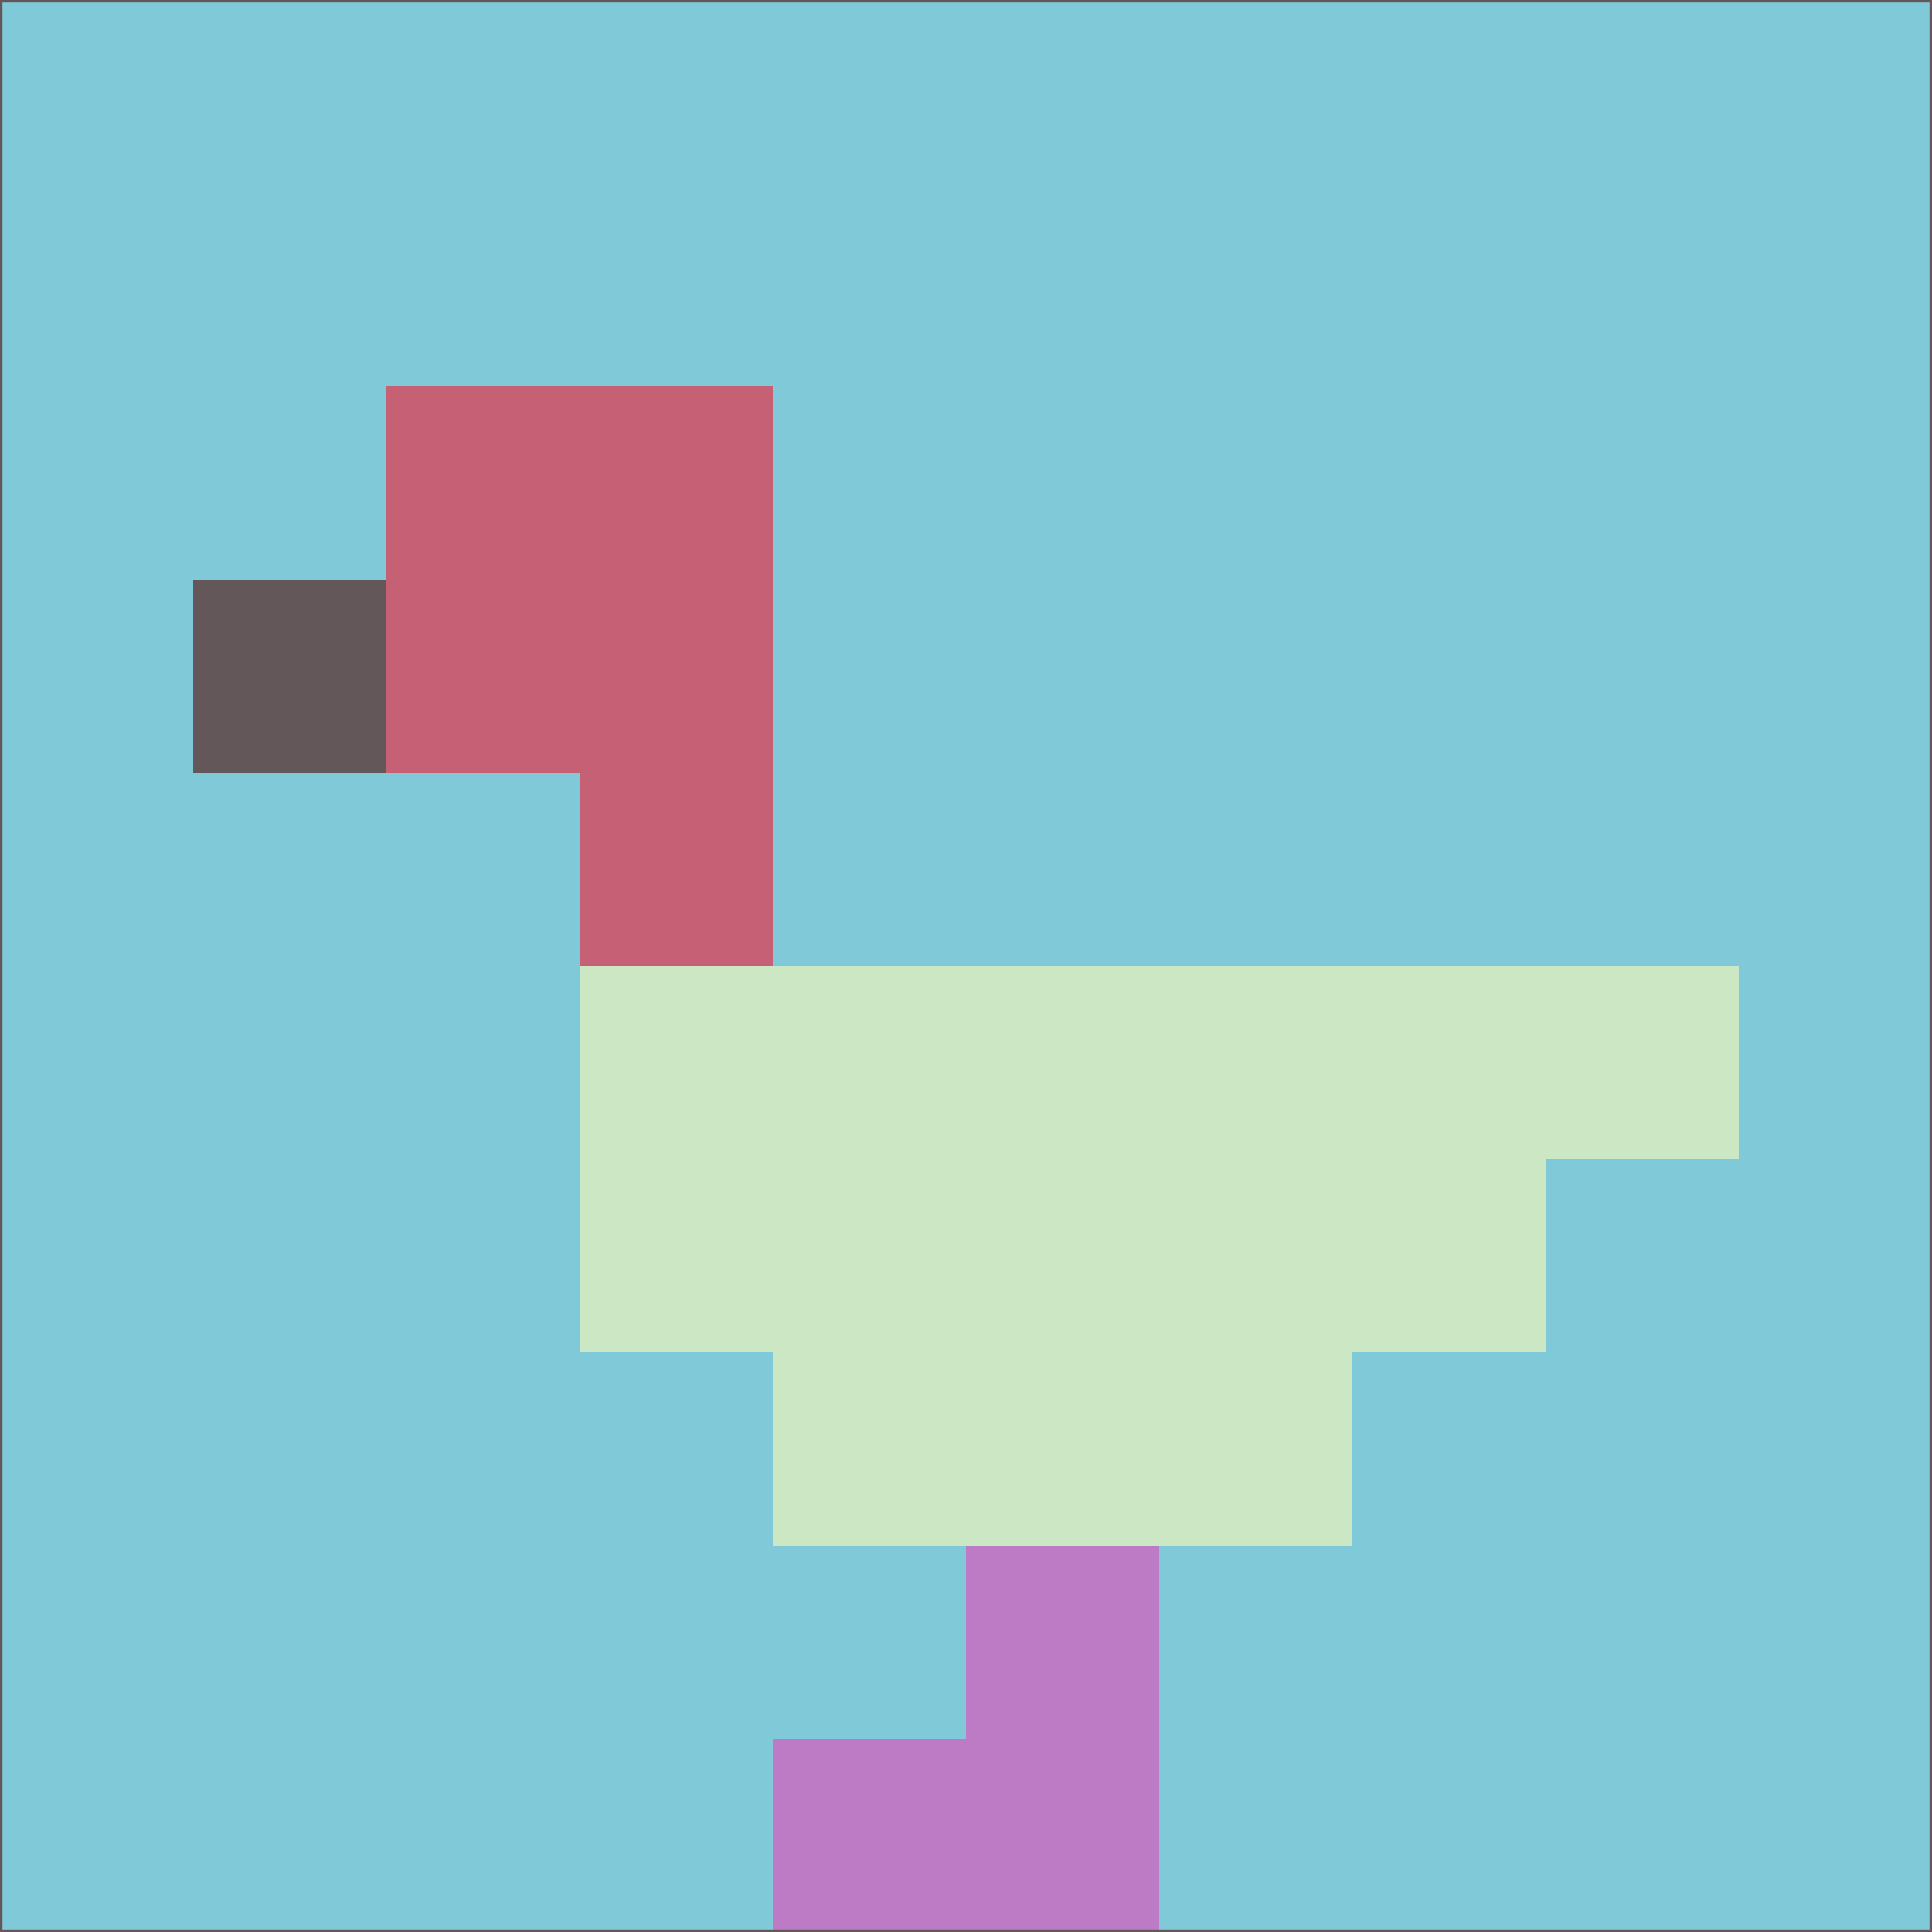 <svg xmlns="http://www.w3.org/2000/svg" version="1.1" width="785" height="785">
  <title>'goose-pfp-694263' by Dmitri Cherniak (Cyberpunk Edition)</title>
  <desc>
    seed=338462
    backgroundColor=#7fc9d9
    padding=20
    innerPadding=0
    timeout=500
    dimension=1
    border=false
    Save=function(){return n.handleSave()}
    frame=12

    Rendered at 2024-09-15T22:37:00.389Z
    Generated in 1ms
    Modified for Cyberpunk theme with new color scheme
  </desc>
  <defs/>
  <rect width="100%" height="100%" fill="#7fc9d9"/>
  <g>
    <g id="0-0">
      <rect x="0" y="0" height="785" width="785" fill="#7fc9d9"/>
      <g>
        <!-- Neon blue -->
        <rect id="0-0-2-2-2-2" x="157" y="157" width="157" height="157" fill="#c56075"/>
        <rect id="0-0-3-2-1-4" x="235.5" y="157" width="78.5" height="314" fill="#c56075"/>
        <!-- Electric purple -->
        <rect id="0-0-4-5-5-1" x="314" y="392.5" width="392.5" height="78.5" fill="#cce7c4"/>
        <rect id="0-0-3-5-5-2" x="235.5" y="392.5" width="392.5" height="157" fill="#cce7c4"/>
        <rect id="0-0-4-5-3-3" x="314" y="392.5" width="235.5" height="235.5" fill="#cce7c4"/>
        <!-- Neon pink -->
        <rect id="0-0-1-3-1-1" x="78.5" y="235.5" width="78.5" height="78.5" fill="#63575a"/>
        <!-- Cyber yellow -->
        <rect id="0-0-5-8-1-2" x="392.5" y="628" width="78.5" height="157" fill="#bd7bc5"/>
        <rect id="0-0-4-9-2-1" x="314" y="706.5" width="157" height="78.5" fill="#bd7bc5"/>
      </g>
      <rect x="0" y="0" stroke="#63575a" stroke-width="2" height="785" width="785" fill="none"/>
    </g>
  </g>
  <script xmlns=""/>
</svg>